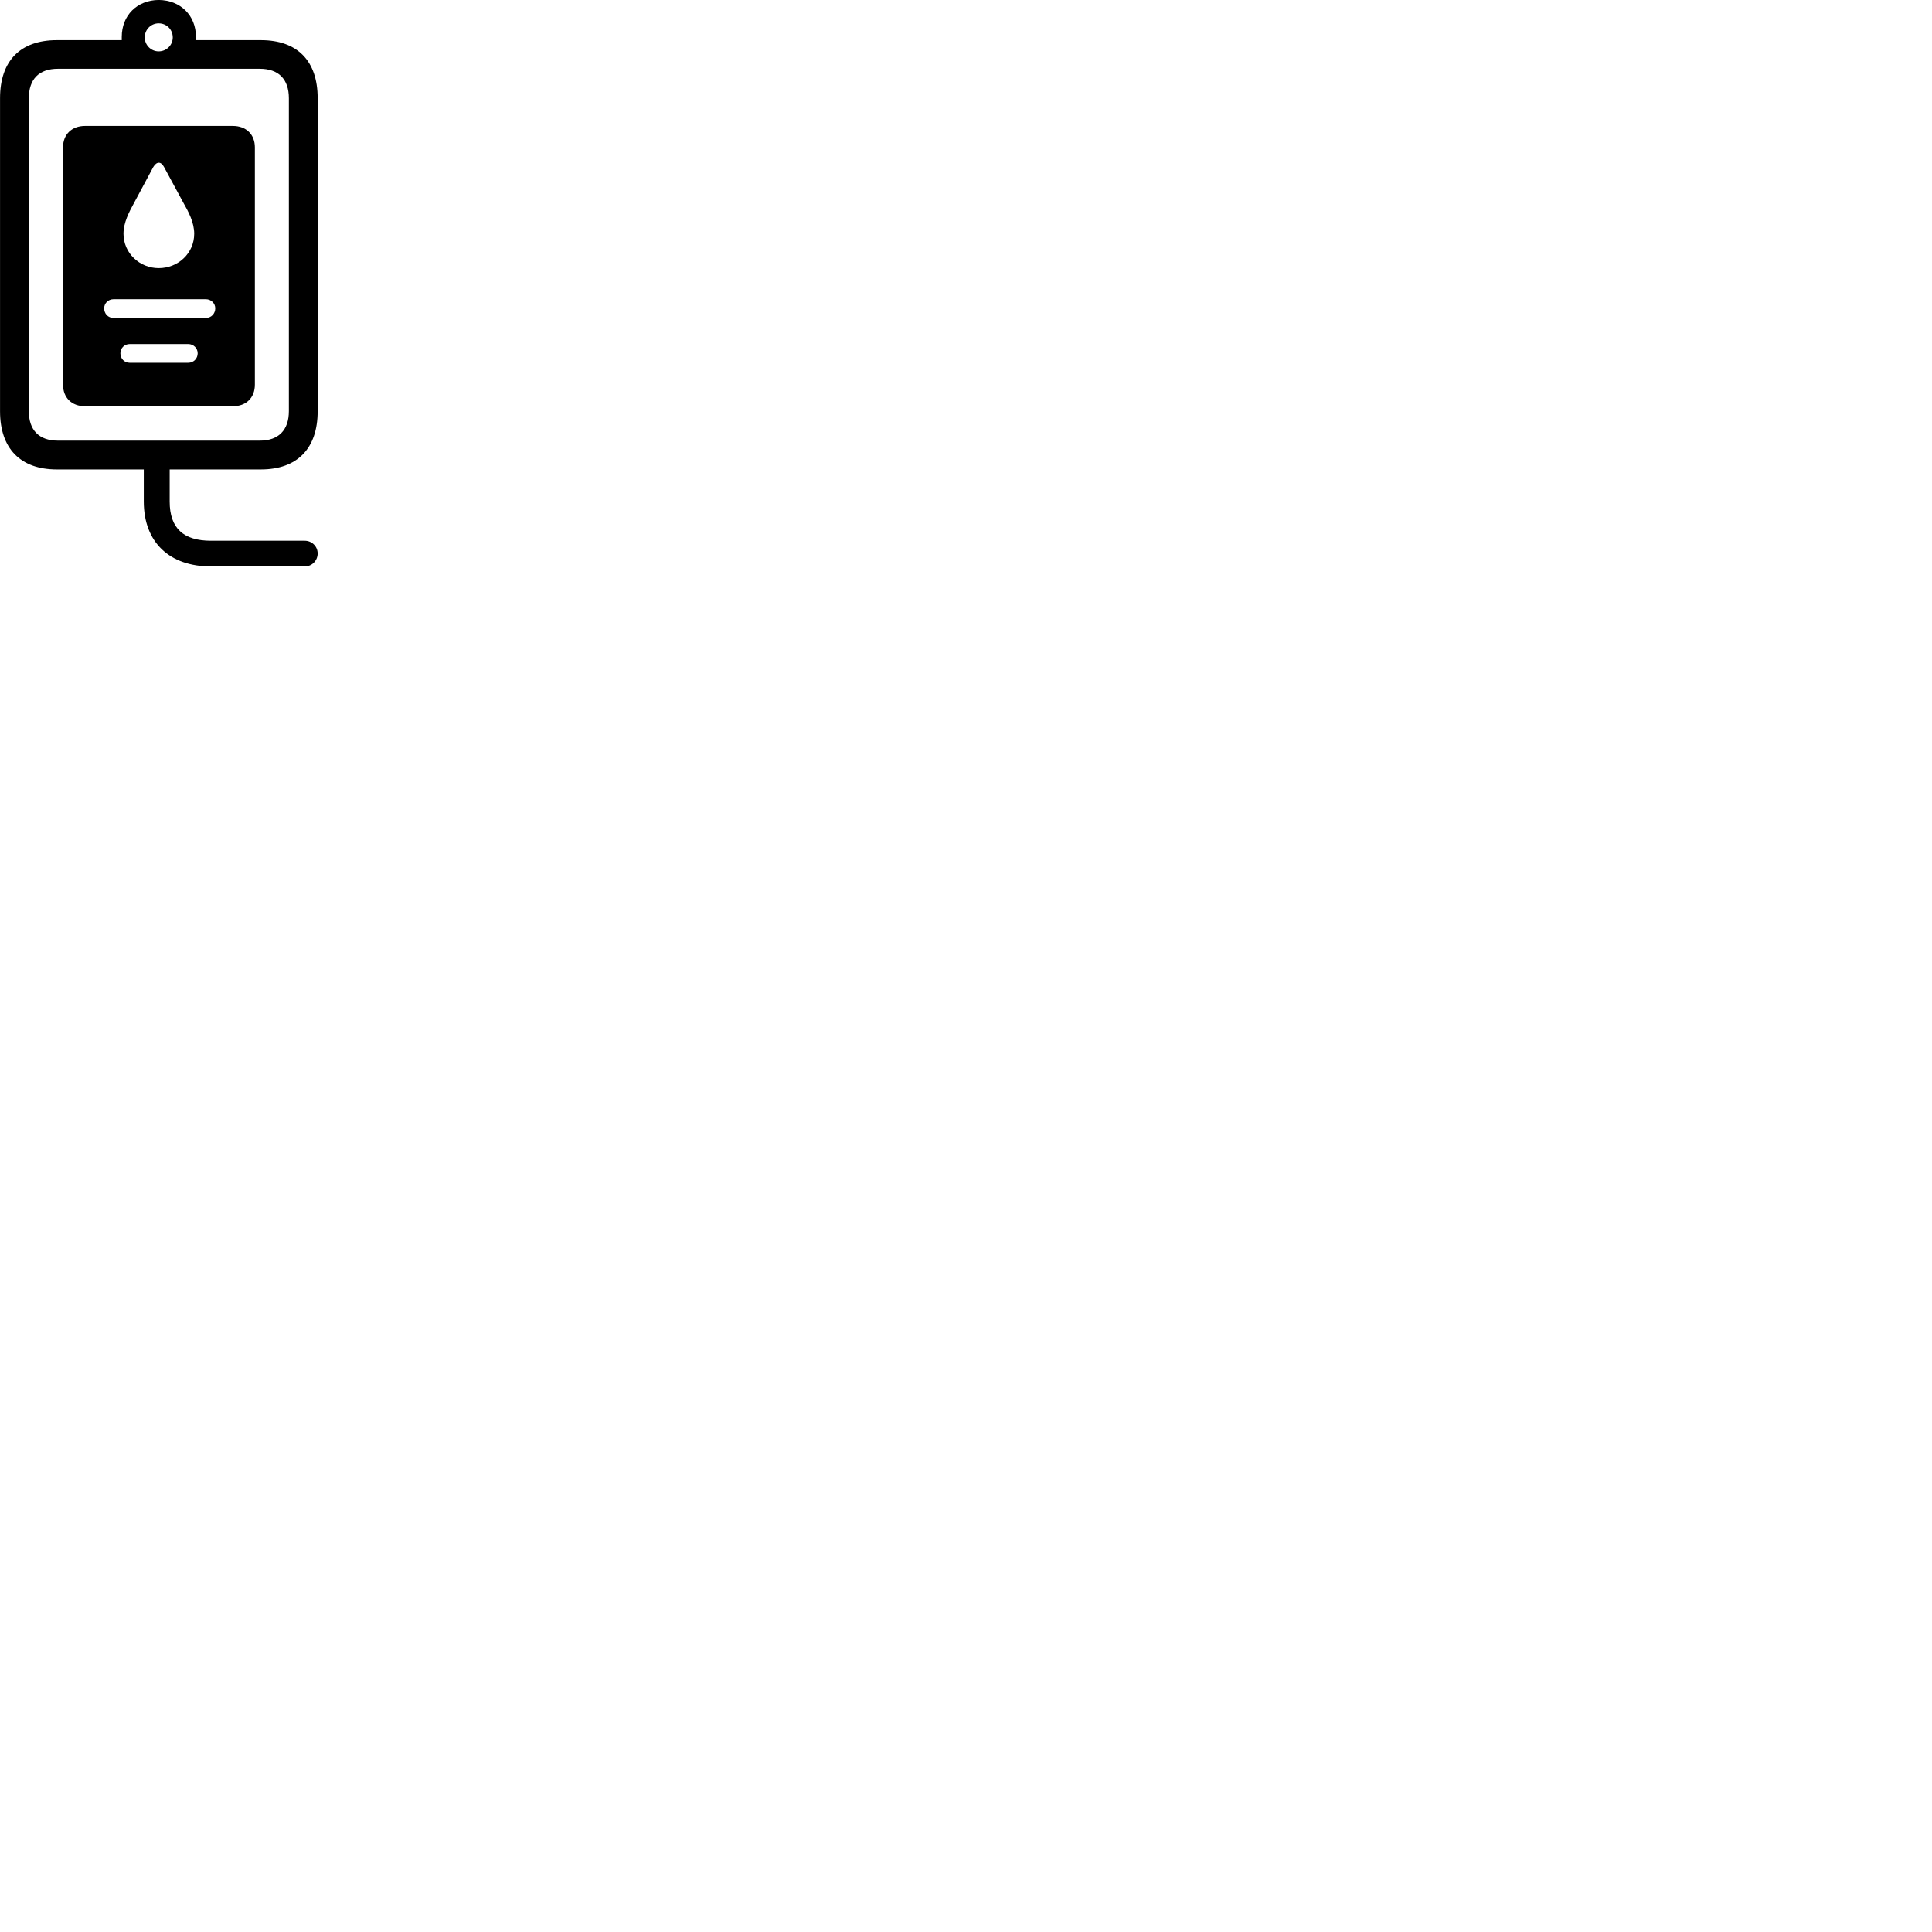 
        <svg xmlns="http://www.w3.org/2000/svg" viewBox="0 0 100 100">
            <path d="M2.942 24.298H7.442V25.958C7.442 28.078 8.782 29.318 10.922 29.318H15.772C16.142 29.318 16.442 29.018 16.442 28.648C16.442 28.278 16.142 27.988 15.772 27.988H10.922C9.502 27.988 8.782 27.348 8.782 25.958V24.298H13.502C15.392 24.298 16.442 23.208 16.442 21.288V5.078C16.442 3.148 15.392 2.078 13.502 2.078H10.142V1.908C10.142 0.798 9.342 0.008 8.212 -0.002C7.092 0.008 6.302 0.798 6.302 1.908V2.078H2.942C1.052 2.078 0.002 3.148 0.002 5.078V21.288C0.002 23.208 1.052 24.298 2.942 24.298ZM8.212 2.658C7.812 2.658 7.492 2.328 7.492 1.938C7.492 1.528 7.812 1.208 8.212 1.208C8.622 1.208 8.942 1.528 8.942 1.938C8.942 2.328 8.622 2.658 8.212 2.658ZM3.002 22.808C2.012 22.808 1.492 22.258 1.492 21.278V5.088C1.492 4.098 2.012 3.558 3.002 3.558H13.442C14.422 3.558 14.952 4.098 14.952 5.088V21.278C14.952 22.258 14.422 22.808 13.442 22.808ZM4.402 21.028H12.052C12.742 21.028 13.192 20.588 13.192 19.908V7.628C13.192 6.958 12.742 6.518 12.052 6.518H4.402C3.712 6.518 3.262 6.958 3.262 7.628V19.908C3.262 20.588 3.712 21.028 4.402 21.028ZM8.212 13.878C7.222 13.878 6.392 13.098 6.392 12.098C6.392 11.518 6.682 10.968 6.952 10.478L7.932 8.648C8.112 8.348 8.332 8.348 8.492 8.648L9.482 10.478C9.762 10.968 10.052 11.518 10.052 12.098C10.052 13.098 9.232 13.878 8.212 13.878ZM5.882 16.458C5.592 16.458 5.392 16.238 5.392 15.958C5.392 15.708 5.592 15.488 5.882 15.488H10.652C10.932 15.488 11.142 15.708 11.142 15.958C11.142 16.238 10.932 16.458 10.652 16.458ZM6.712 18.778C6.432 18.778 6.232 18.558 6.232 18.288C6.232 18.028 6.432 17.808 6.712 17.808H9.742C10.022 17.808 10.232 18.028 10.232 18.288C10.232 18.558 10.022 18.778 9.742 18.778Z" />
        </svg>
    